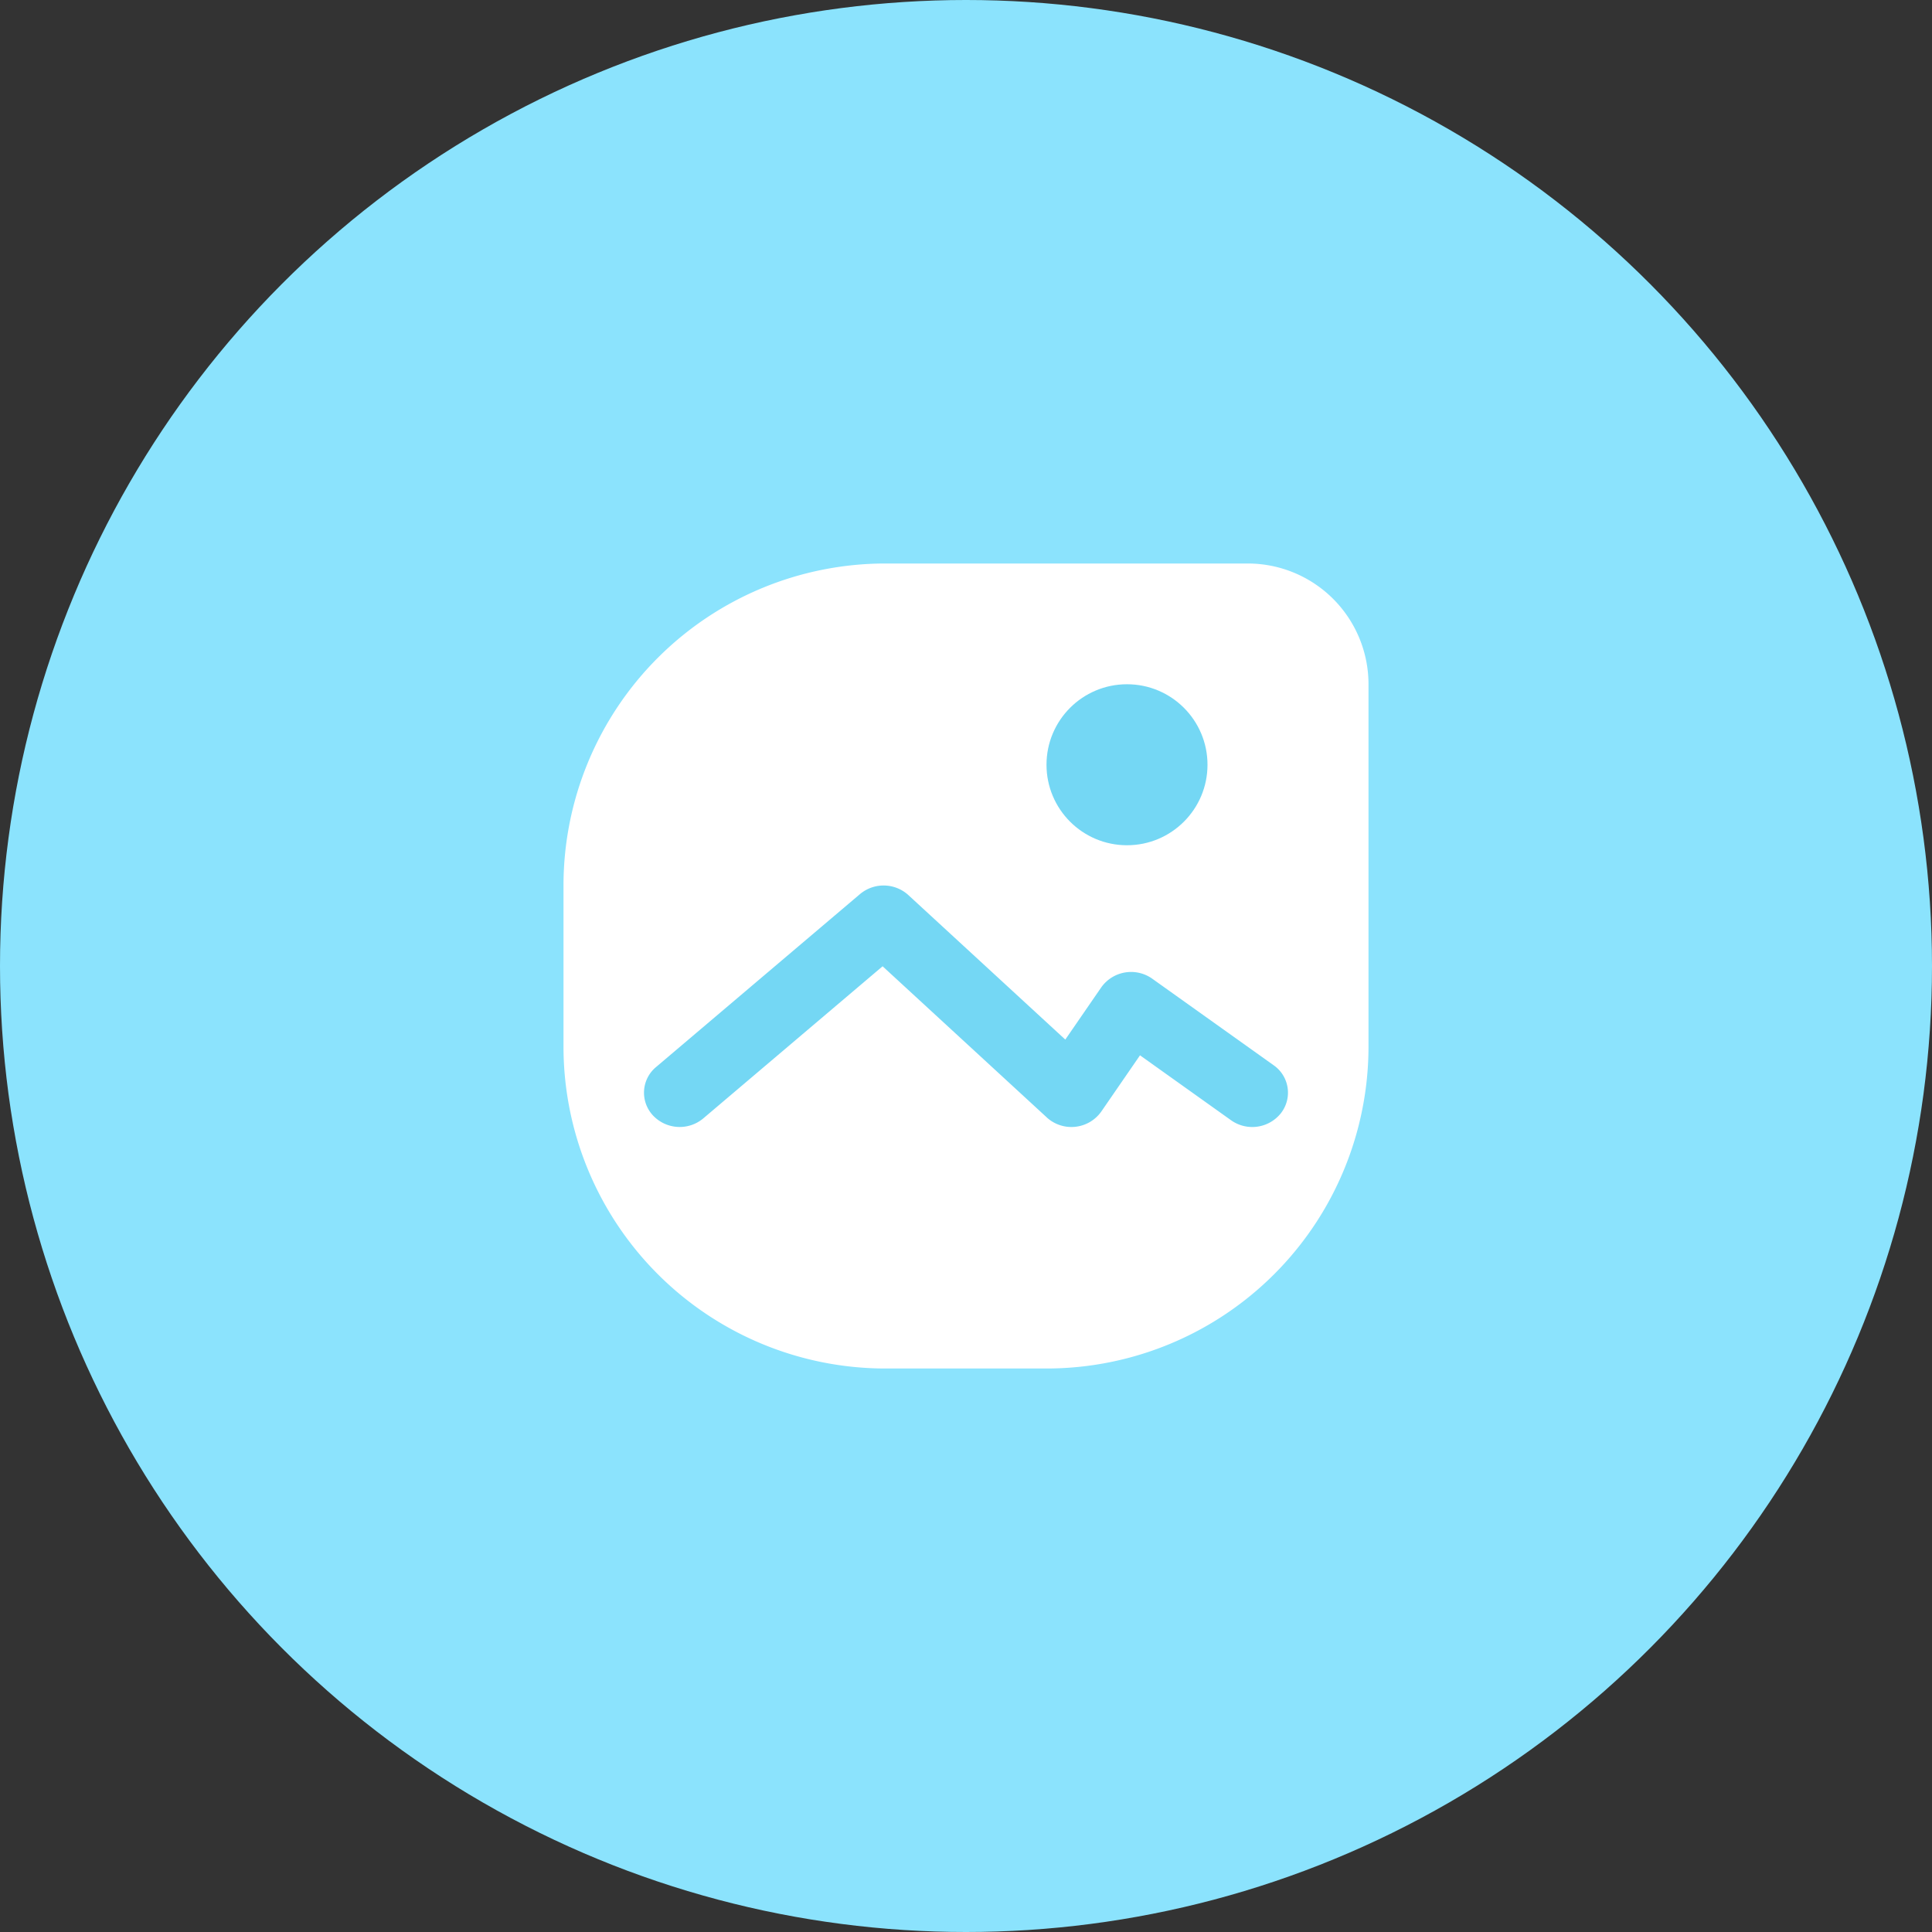 <svg xmlns="http://www.w3.org/2000/svg" width="48" height="48" viewBox="0 0 48 48">
    <rect x="0" y="0" width="48" height="48" fill="#333333" stroke="none"/>
    <g fill="none" fill-rule="evenodd">
        <circle cx="24" cy="24" r="24" fill="#8BE3FD"/>
        <path fill="#FFF" d="M22 14h9a3 3 0 0 1 3 3v9a8 8 0 0 1-8 8h-4a8 8 0 0 1-8-8v-4a8 8 0 0 1 8-8z"/>
        <path fill="#74D7F4" fill-rule="nonzero" d="M26.007 27.763a.909.909 0 0 0 1.353-.145l.963-1.399 2.262 1.613a.91.91 0 0 0 1.24-.176.83.83 0 0 0-.183-1.191l-3.014-2.149a.909.909 0 0 0-1.267.214l-.894 1.298-3.9-3.591a.913.913 0 0 0-1.2-.024L16.3 26.51a.828.828 0 0 0-.078 1.202.912.912 0 0 0 1.25.075l4.456-3.78 4.08 3.756z"/>
        <circle cx="28" cy="19" r="2" fill="#74D7F4"/>
    </g>
</svg>
